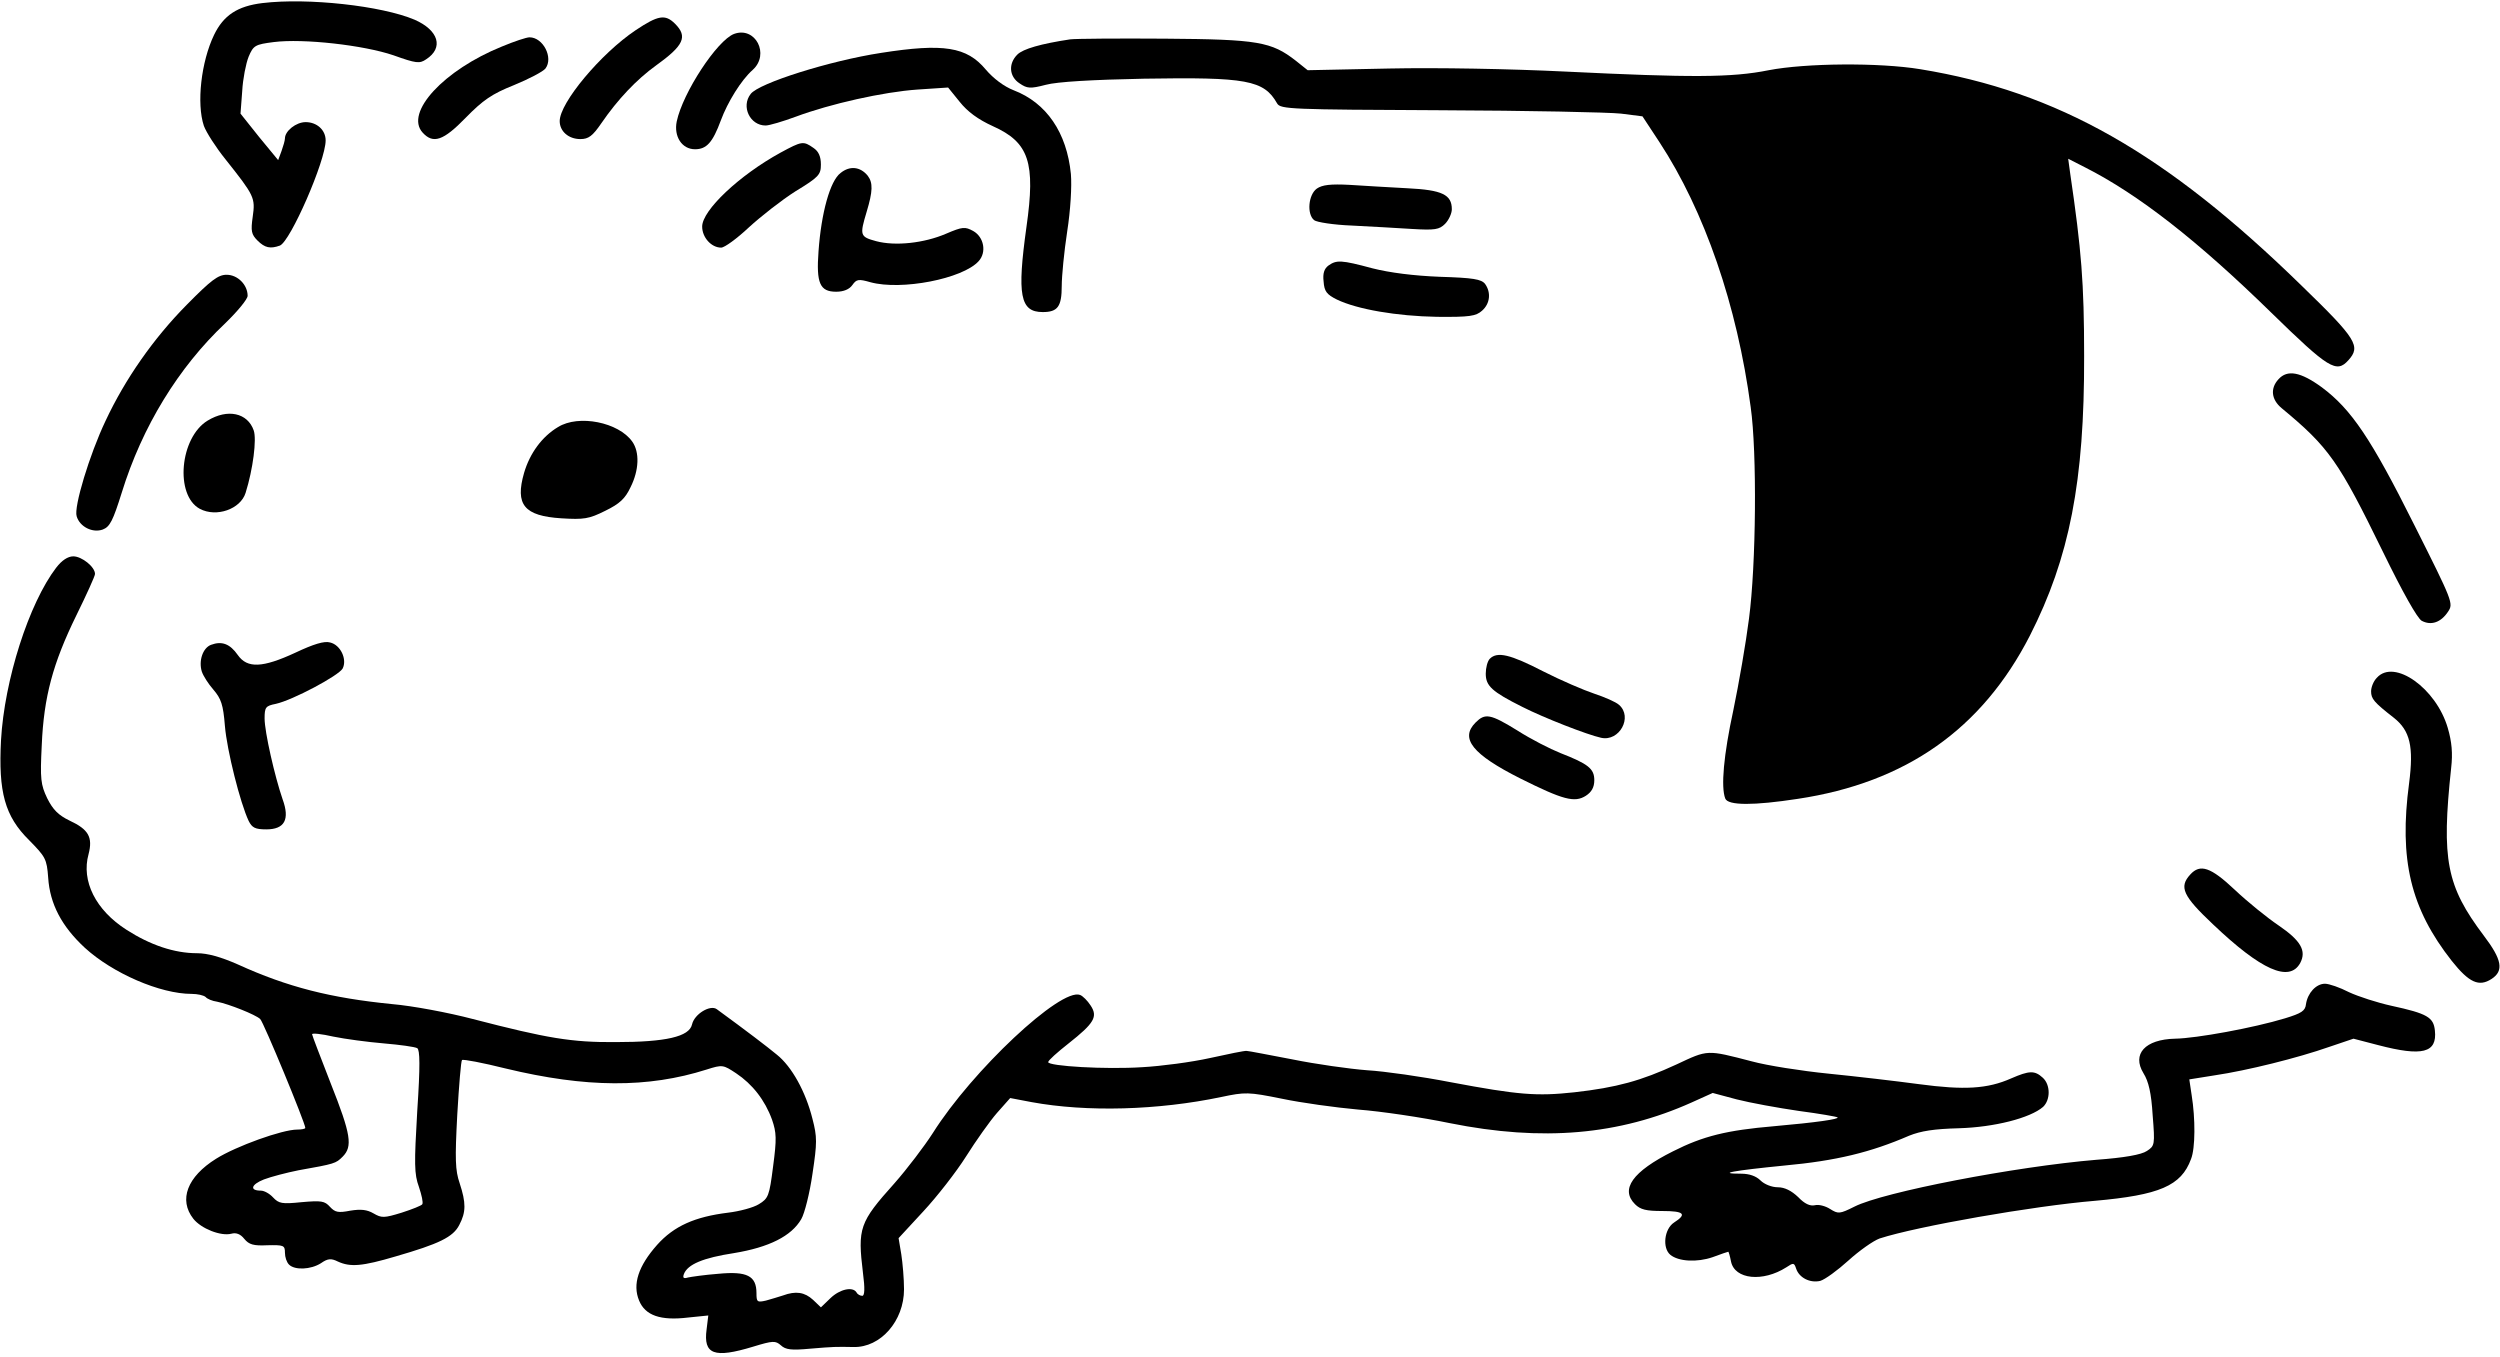 <?xml version="1.0" standalone="no"?>
<!DOCTYPE svg PUBLIC "-//W3C//DTD SVG 20010904//EN"
 "http://www.w3.org/TR/2001/REC-SVG-20010904/DTD/svg10.dtd">
<svg version="1.0" xmlns="http://www.w3.org/2000/svg"
 width="737pt" height="400pt" viewBox="0 0 737 400"
 preserveAspectRatio="xMidYMid meet">

<g transform="translate(0,400) scale(0.1,-0.1)"
fill="#000000" stroke="none">
<path d="M774 3991 c-74 -9 -115 -36 -143 -94 -38 -79 -52 -202 -30 -268 7
-19 35 -63 64 -99 85 -107 88 -113 80 -169 -6 -42 -4 -52 14 -70 22 -22 38
-25 66 -15 31 12 135 250 135 310 0 31 -26 54 -59 54 -28 0 -61 -26 -61 -48 0
-6 -5 -23 -10 -37 l-10 -27 -56 68 -55 69 5 66 c2 37 11 82 19 102 14 33 19
36 74 43 87 11 265 -9 353 -39 67 -24 77 -25 96 -12 53 34 37 86 -34 117 -97
41 -314 65 -448 49z"/>
<path d="M1874 3911 c-103 -69 -224 -214 -224 -268 0 -30 26 -53 61 -53 24 0
36 9 62 47 48 70 104 129 161 170 82 59 94 85 56 123 -29 29 -50 25 -116 -19z"/>
<path d="M2164 3900 c-50 -19 -151 -173 -169 -258 -9 -44 15 -82 54 -82 34 0
52 20 76 85 20 54 60 119 94 149 51 46 8 129 -55 106z"/>
<path d="M1480 3863 c-171 -69 -288 -195 -234 -254 31 -34 61 -24 127 44 51
52 77 70 142 96 44 18 86 40 93 49 24 32 -7 92 -47 92 -9 0 -45 -12 -81 -27z"/>
<path d="M3155 3884 c-86 -13 -139 -28 -156 -45 -27 -27 -24 -65 7 -85 22 -15
31 -16 77 -4 33 9 138 15 289 18 303 5 354 -4 393 -73 10 -17 40 -18 480 -20
259 -1 499 -6 534 -10 l63 -8 50 -76 c133 -203 229 -481 269 -781 19 -134 16
-466 -5 -624 -9 -71 -30 -192 -46 -269 -29 -134 -37 -227 -24 -261 8 -21 84
-21 214 -1 319 48 543 206 684 481 117 230 161 455 160 824 0 217 -8 313 -41
538 l-6 44 49 -25 c158 -80 332 -216 550 -429 169 -165 192 -179 227 -140 37
41 25 62 -136 218 -402 393 -722 574 -1126 640 -122 20 -338 18 -447 -3 -109
-22 -229 -22 -599 -4 -163 8 -379 12 -520 9 l-240 -5 -35 28 c-72 56 -111 63
-385 65 -137 1 -263 0 -280 -2z"/>
<path d="M2597 3844 c-150 -23 -360 -89 -384 -121 -29 -37 -2 -93 44 -93 11 0
51 12 89 26 102 38 258 73 359 80 l90 6 34 -42 c23 -29 54 -52 98 -72 107 -48
126 -107 99 -297 -28 -201 -19 -251 48 -251 44 0 56 16 56 77 0 29 7 101 16
160 10 64 14 134 11 170 -12 122 -72 210 -169 247 -28 11 -59 34 -82 61 -56
67 -124 78 -309 49z"/>
<path d="M2301 3550 c-122 -67 -231 -170 -231 -218 0 -32 27 -62 56 -62 10 0
47 27 82 60 35 32 96 80 137 106 69 42 75 49 75 79 0 24 -7 39 -22 49 -30 21
-34 20 -97 -14z"/>
<path d="M2478 3490 c-31 -23 -57 -118 -65 -231 -7 -94 4 -119 52 -119 22 0
39 7 48 20 12 17 18 18 53 8 91 -25 272 10 319 62 24 26 16 71 -16 89 -24 13
-31 13 -80 -8 -65 -28 -150 -37 -206 -22 -48 13 -49 17 -28 87 18 60 19 85 3
106 -22 27 -53 30 -80 8z"/>
<path d="M3882 3444 c-25 -18 -30 -75 -8 -93 7 -6 58 -14 112 -16 55 -3 134
-7 177 -10 67 -4 80 -2 97 15 11 11 20 31 20 43 0 43 -28 57 -131 62 -52 3
-128 7 -170 10 -57 3 -81 0 -97 -11z"/>
<path d="M3916 3217 c-12 -9 -17 -23 -14 -47 2 -29 9 -38 39 -53 60 -29 177
-49 295 -51 97 -1 115 2 133 18 24 21 27 54 9 79 -11 14 -35 18 -133 21 -77 3
-148 12 -199 25 -93 25 -106 25 -130 8z"/>
<path d="M551 3102 c-98 -99 -182 -219 -240 -343 -47 -99 -94 -254 -85 -281 9
-31 47 -50 77 -39 21 8 30 26 56 109 60 194 167 369 305 499 36 35 66 71 66
81 0 32 -29 62 -62 62 -25 0 -46 -16 -117 -88z"/>
<path d="M6717 2882 c-25 -27 -21 -60 9 -85 140 -116 168 -156 299 -424 59
-121 101 -195 114 -203 28 -15 57 -5 78 27 16 24 14 29 -100 256 -127 254
-185 340 -272 405 -63 46 -102 53 -128 24z"/>
<path d="M612 2760 c-82 -50 -97 -220 -23 -260 49 -26 120 -1 135 47 22 70 33
158 24 184 -18 52 -77 65 -136 29z"/>
<path d="M1645 2741 c-47 -28 -83 -77 -100 -135 -27 -94 0 -127 110 -134 66
-4 81 -2 129 22 43 21 59 36 75 70 25 50 27 103 5 134 -40 57 -158 81 -219 43z"/>
<path d="M166 2327 c-81 -106 -153 -332 -163 -509 -8 -153 11 -224 83 -295 48
-49 52 -55 56 -110 5 -78 40 -144 108 -207 82 -75 222 -136 315 -136 17 0 35
-4 41 -9 5 -6 20 -12 34 -14 35 -7 113 -38 127 -51 10 -9 133 -307 133 -321 0
-3 -11 -5 -24 -5 -44 0 -180 -49 -239 -86 -85 -53 -111 -121 -67 -177 23 -29
81 -52 112 -44 14 4 27 -1 38 -15 14 -17 27 -21 68 -19 48 1 52 0 52 -22 0
-13 5 -28 12 -35 17 -17 64 -15 94 4 20 14 30 15 50 5 37 -17 72 -14 170 15
128 37 170 57 188 93 20 38 20 65 1 123 -13 38 -14 70 -7 202 5 86 11 159 14
161 3 3 61 -8 129 -25 236 -57 419 -58 592 -3 47 15 49 14 87 -11 48 -32 85
-79 106 -137 13 -38 14 -56 3 -138 -11 -87 -14 -94 -42 -111 -16 -10 -57 -21
-91 -25 -97 -12 -159 -39 -209 -95 -55 -62 -73 -116 -53 -164 18 -44 63 -60
145 -50 l59 6 -5 -41 c-10 -74 22 -86 137 -51 59 18 66 18 82 4 14 -13 31 -15
85 -10 71 6 78 6 129 5 80 -2 149 77 149 170 0 31 -4 77 -8 103 l-8 48 73 79
c40 43 97 116 126 162 29 46 70 104 91 128 l39 44 63 -12 c163 -30 373 -24
559 15 71 15 80 15 179 -5 57 -12 158 -26 225 -32 66 -5 188 -23 270 -40 274
-55 499 -35 713 61 l62 28 71 -19 c39 -10 121 -25 183 -34 61 -8 112 -17 114
-19 6 -5 -62 -15 -187 -26 -140 -12 -209 -29 -298 -74 -120 -60 -156 -112
-112 -156 16 -16 33 -20 80 -20 65 0 74 -9 35 -34 -29 -19 -35 -75 -11 -95 24
-20 79 -23 125 -7 24 9 45 16 46 16 1 0 5 -13 8 -29 11 -53 94 -61 163 -17 21
14 23 14 29 -4 9 -27 41 -43 71 -36 14 4 51 31 83 60 32 29 73 58 92 65 111
36 454 96 634 111 191 17 255 44 284 123 13 32 13 120 2 188 l-7 47 75 12 c95
14 244 51 338 84 l71 24 73 -19 c130 -34 174 -23 167 43 -4 39 -22 50 -128 73
-41 9 -97 27 -125 40 -27 14 -59 25 -71 25 -26 0 -51 -27 -56 -60 -2 -20 -13
-27 -62 -42 -92 -28 -261 -59 -324 -60 -88 -2 -128 -45 -93 -102 15 -24 23
-58 27 -124 7 -87 6 -90 -17 -105 -16 -11 -67 -20 -149 -26 -239 -20 -628 -95
-713 -138 -44 -22 -48 -22 -72 -7 -14 9 -34 14 -45 11 -14 -3 -30 4 -49 24
-20 19 -40 29 -60 29 -18 0 -40 9 -51 20 -13 13 -33 20 -57 20 -74 0 -24 9
127 24 153 14 255 39 368 88 35 14 73 20 147 22 104 3 210 30 248 63 22 21 22
65 -1 86 -24 22 -40 21 -93 -2 -70 -31 -138 -35 -272 -17 -67 9 -187 23 -267
31 -80 8 -181 24 -225 36 -135 35 -129 35 -223 -9 -104 -48 -176 -68 -301 -82
-111 -12 -164 -8 -366 30 -82 16 -193 32 -245 35 -52 4 -151 18 -220 32 -69
13 -129 25 -135 25 -5 1 -54 -9 -108 -21 -54 -12 -144 -24 -200 -27 -108 -7
-277 3 -277 15 0 5 27 29 60 55 76 60 87 79 65 112 -9 14 -23 28 -31 31 -57
22 -318 -223 -434 -407 -25 -39 -76 -106 -113 -148 -104 -116 -109 -132 -93
-265 6 -45 5 -67 -2 -67 -6 0 -14 4 -17 10 -11 18 -49 10 -77 -17 l-28 -27
-23 22 c-25 23 -51 27 -89 13 -13 -4 -35 -11 -50 -15 -26 -6 -28 -4 -28 22 0
51 -28 65 -112 57 -40 -3 -81 -9 -90 -11 -13 -4 -16 -1 -12 10 11 29 57 48
148 62 103 17 169 50 198 100 10 17 25 77 33 133 14 93 14 109 0 163 -20 80
-61 154 -105 189 -29 24 -88 69 -177 134 -19 14 -66 -14 -73 -45 -8 -36 -77
-52 -225 -52 -130 -1 -201 11 -421 68 -72 19 -179 39 -238 44 -181 18 -308 50
-455 117 -50 22 -89 33 -120 33 -67 0 -138 24 -208 69 -91 58 -134 144 -112
223 13 50 0 73 -56 99 -33 16 -49 32 -66 66 -19 40 -21 56 -16 156 6 143 33
242 102 383 30 61 55 116 55 122 0 21 -39 52 -64 52 -16 0 -34 -12 -50 -33z
m966 -1403 c47 -4 91 -10 98 -14 8 -5 9 -51 0 -186 -9 -155 -9 -185 5 -223 8
-24 13 -46 10 -51 -2 -4 -30 -15 -61 -25 -52 -16 -59 -16 -83 -2 -19 11 -37
13 -68 8 -36 -7 -45 -5 -60 11 -16 18 -26 19 -84 14 -58 -6 -67 -4 -84 14 -10
11 -26 20 -36 20 -34 0 -29 18 9 33 21 8 67 20 102 27 107 19 110 20 130 40
30 30 25 65 -35 216 -30 77 -55 142 -55 145 0 4 28 1 63 -7 34 -7 101 -16 149
-20z"/>
<path d="M622 2099 c-24 -9 -37 -47 -27 -79 4 -12 19 -36 34 -53 23 -27 29
-44 34 -107 6 -72 45 -227 70 -280 10 -20 19 -25 52 -25 54 0 70 29 48 89 -23
67 -53 198 -53 238 0 33 3 37 33 43 50 11 185 83 197 104 14 27 -6 70 -37 77
-17 5 -49 -5 -102 -30 -97 -45 -142 -47 -170 -7 -23 33 -47 42 -79 30z"/>
<path d="M4392 2058 c-7 -7 -12 -27 -12 -44 0 -36 18 -53 108 -98 63 -32 191
-82 232 -91 54 -12 94 61 53 97 -10 9 -43 23 -73 33 -30 10 -98 39 -151 66
-97 50 -135 59 -157 37z"/>
<path d="M7007 2002 c-10 -10 -17 -28 -17 -40 0 -22 8 -32 67 -78 48 -38 59
-85 45 -193 -30 -225 4 -369 126 -524 51 -64 80 -77 117 -53 37 24 31 57 -23
128 -110 146 -125 223 -96 494 5 43 2 77 -10 118 -34 117 -158 205 -209 148z"/>
<path d="M4350 1870 c-47 -47 -9 -94 132 -165 126 -63 160 -72 193 -51 17 11
25 25 25 46 0 34 -18 48 -100 80 -30 12 -87 41 -126 66 -81 50 -96 52 -124 24z"/>
<path d="M6457 1422 c-34 -37 -22 -63 67 -147 142 -135 225 -172 257 -114 19
36 2 66 -64 111 -34 23 -92 70 -129 105 -71 67 -102 77 -131 45z"/>
</g>
</svg>
